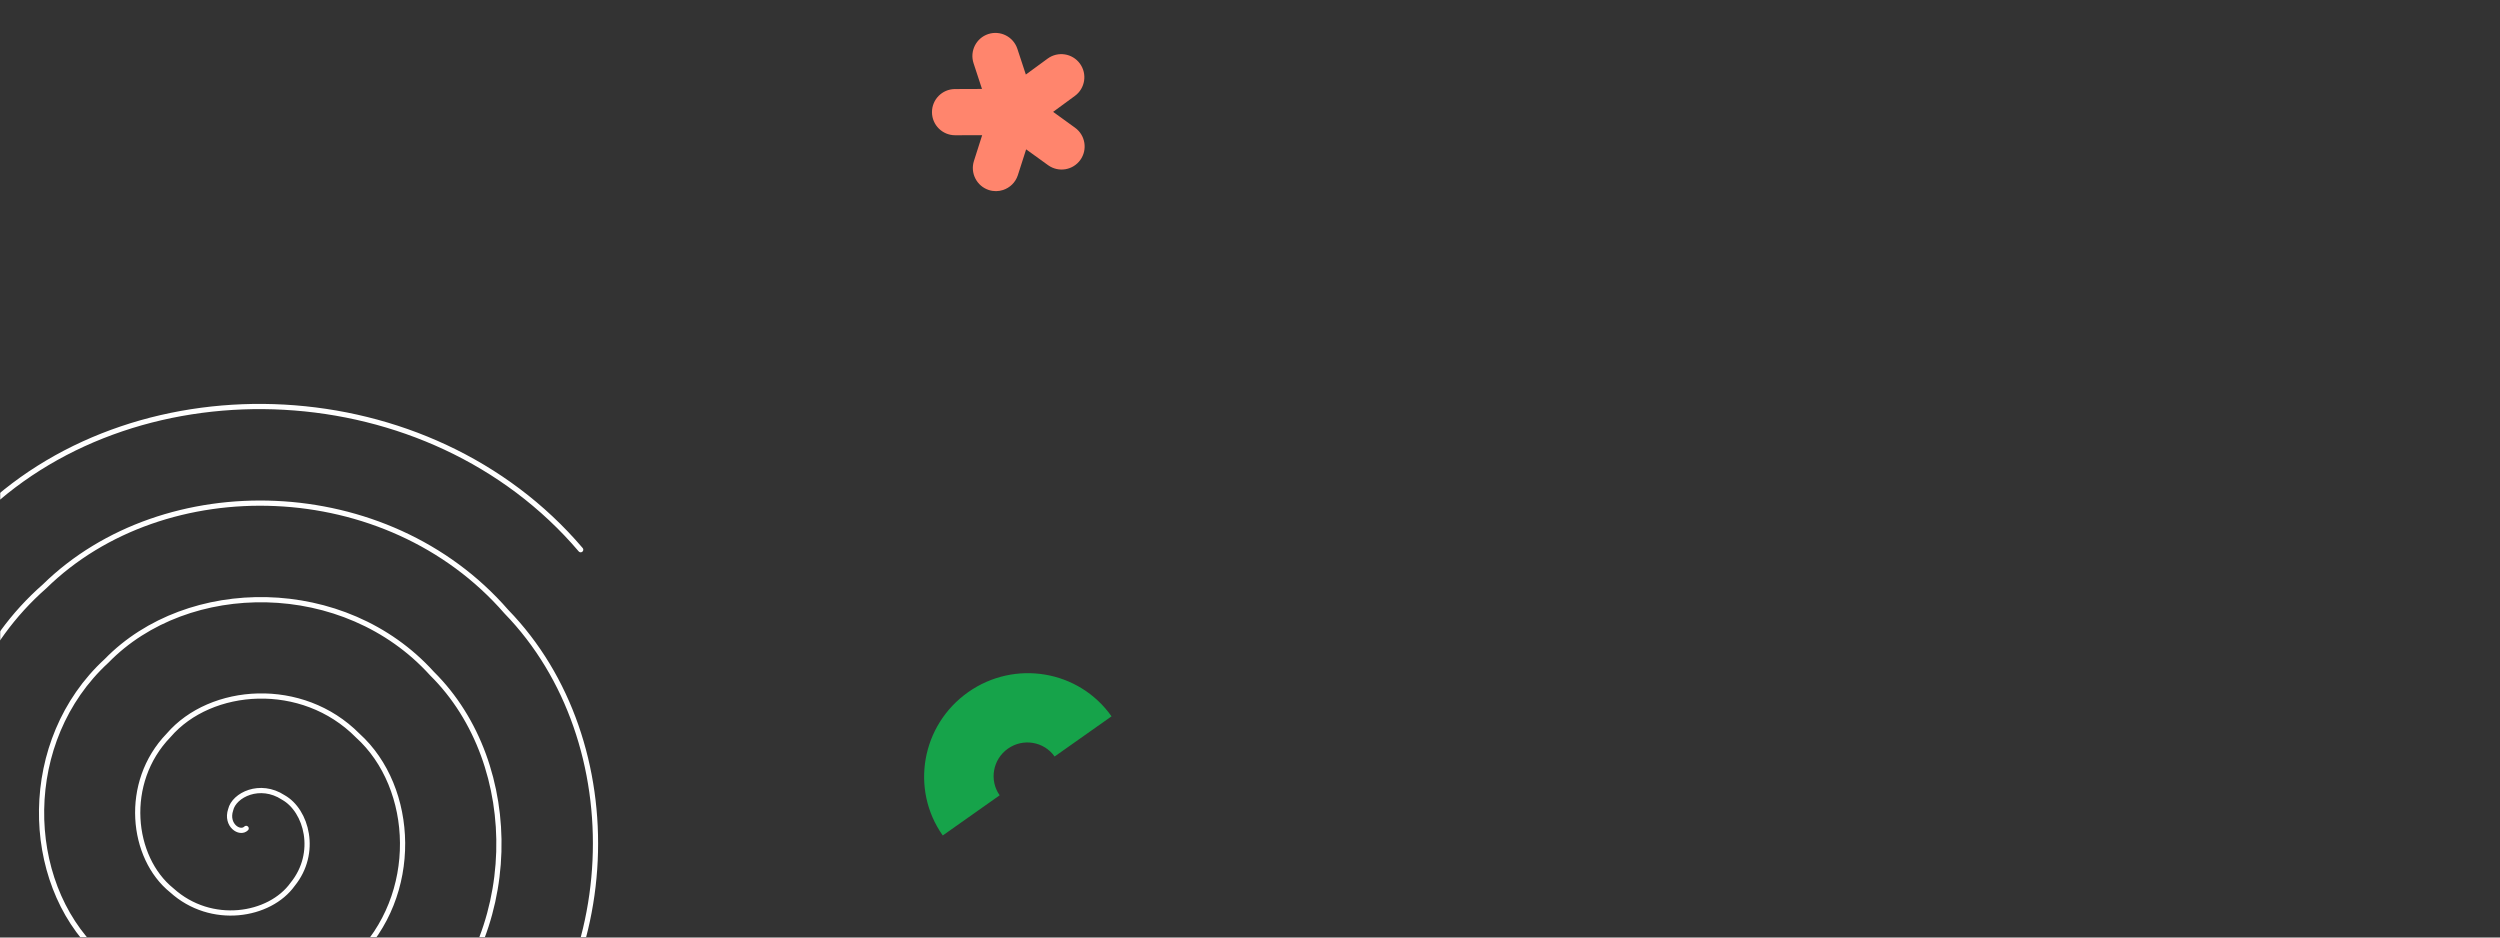<svg width="1440" height="540" viewBox="0 0 1440 540" fill="none" xmlns="http://www.w3.org/2000/svg">
<rect x="0" y="0" width="1440" height="540" fill="#333333" stroke="none"/>
<mask id="mask0_206_314" style="mask-type:alpha" maskUnits="userSpaceOnUse" x="0" y="0" width="1440" height="540">
<rect width="1440" height="540" fill="white"/>
</mask>
<g mask="url(#mask0_206_314)">
<path d="M141.781 477.166C138.149 480.782 129.926 475.28 132.848 466.443C134.807 457.89 149.761 450.52 163.191 459.33C176.709 466.902 183.196 491.301 168.581 509.334C155.429 527.755 121.651 533.359 98.96 512.841C75.628 494.081 70.764 450.8 97.115 423.552C121.415 395.28 174.125 391.435 206.012 423.655C239.233 453.622 242.343 515.747 204.315 552.226C168.832 590.323 97.264 592.487 56.14 548.515C13.036 507.348 11.661 426.34 61.382 380.661C108.063 332.705 198.451 332.289 248.832 387.98C301.748 440.328 301.506 540.226 240.048 595.117C182.213 652.92 72.91 651.598 13.32 584.188C-49.485 520.635 -47.491 401.886 25.648 337.77C94.671 270.151 222.82 273.154 291.652 352.306C364.323 427.04 360.618 564.7 275.781 638.008C195.576 715.508 48.569 710.71 -29.501 619.863C-112.005 533.935 -106.653 377.407 -10.085 294.878C81.296 207.56 247.178 214.049 334.473 316.632" stroke="white" stroke-width="3" stroke-linecap="round"/>
<path d="M569.586 109.46C572.353 110.349 575.204 110.281 577.779 109.434C581.653 108.16 584.892 105.127 586.255 100.98C586.26 100.971 586.264 100.961 586.268 100.952C586.271 100.942 586.274 100.932 586.277 100.922L586.282 100.907C586.285 100.897 586.288 100.887 586.291 100.878L591.055 86.025L603.705 95.151C603.718 95.162 603.73 95.169 603.742 95.177C603.748 95.181 603.753 95.185 603.759 95.189C609.7 99.435 617.986 98.076 622.252 92.148C626.525 86.219 625.184 77.912 619.28 73.606L619.266 73.595C619.255 73.585 619.246 73.578 619.234 73.572L606.601 64.432L619.168 55.215C625.072 50.885 626.355 42.542 622.025 36.625C617.696 30.709 609.369 29.413 603.457 33.738L590.884 42.937L586 28.104C583.703 21.141 576.179 17.333 569.226 19.619C562.273 21.905 558.478 29.436 560.764 36.41L565.626 51.235L550.047 51.294C550.041 51.296 550.034 51.297 550.026 51.297C550.017 51.298 550.007 51.297 549.998 51.296C542.694 51.345 536.787 57.321 536.816 64.638C536.845 71.955 542.796 77.891 550.091 77.902C550.098 77.901 550.104 77.902 550.11 77.902L550.136 77.904L550.148 77.904L565.727 77.866L560.984 92.719C560.983 92.727 560.98 92.735 560.977 92.742C560.975 92.75 560.972 92.758 560.971 92.766C558.768 99.737 562.628 107.223 569.586 109.46Z" fill="#FF856D"/>
<path fill-rule="evenodd" clip-rule="evenodd" d="M607.46 435.749L640.243 412.607C621.451 385.987 584.455 379.77 557.609 398.721C530.763 417.672 524.234 454.615 543.025 481.235L575.808 458.093C569.69 449.426 571.816 437.398 580.556 431.228C589.297 425.058 601.342 427.082 607.46 435.749Z" fill="#16A34A"/>
</g>
</svg>
